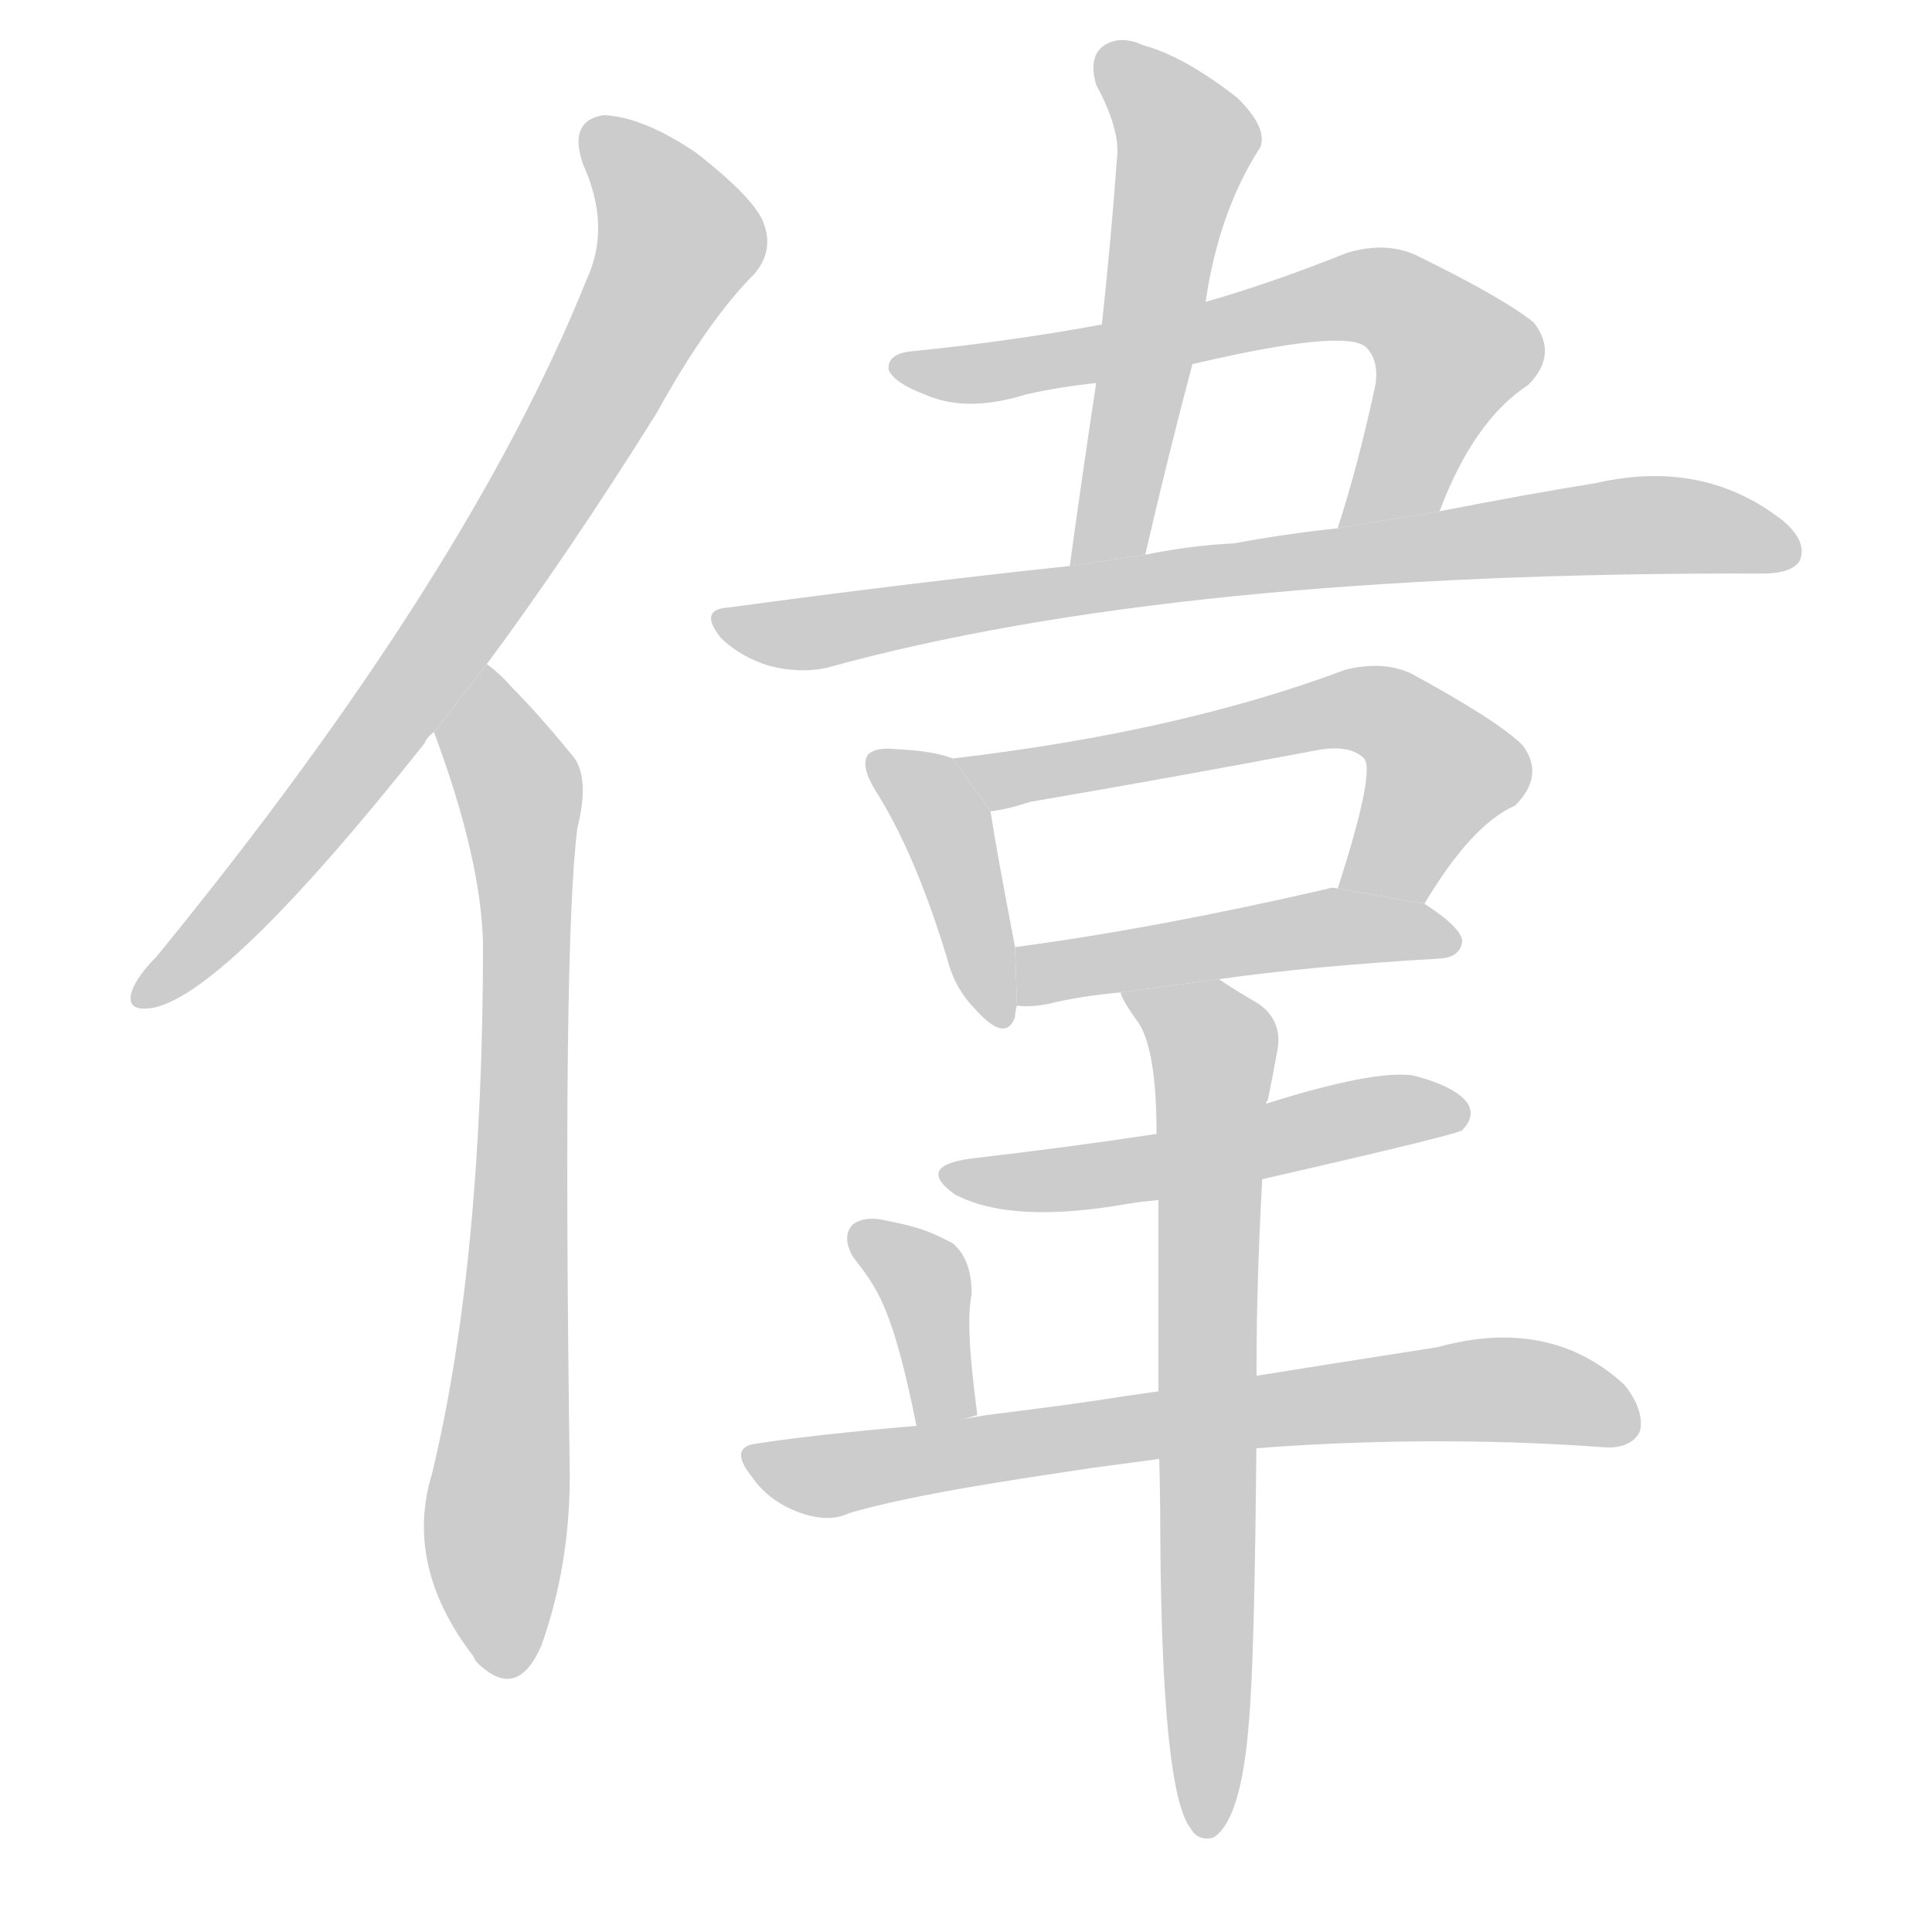 <!--
AnimCJK 2016-2018 Copyright Francois Mizessyn, https://github.com/parsimonhi/animCJK
Derived from:
    MakeMeAHanzi project - https://github.com/skishore/makemeahanzi
    Arphic PL KaitiM GB - https://apps.ubuntu.com/cat/applications/precise/fonts-arphic-gkai00mp/
    Arphic PL UKai - https://apps.ubuntu.com/cat/applications/fonts-arphic-ukai/
You can redistribute and/or modify this file under the terms of the Arphic Public License
as published by Arphic Technology Co., Ltd.
You should have received a copy of this license (the directory "APL") along with this file;
if not, see http://ftp.gnu.org/non-gnu/chinese-fonts-truetype/LICENSE.
-->
<svg id="z20553" class="acjk" version="1.1" viewBox="0 0 1024 1024" xmlns="http://www.w3.org/2000/svg" xmlns:xlink="http://www.w3.org/1999/xlink">
<style>
<![CDATA[
@keyframes z20553k {
	from {
		stroke:#c00;
		stroke-dashoffset:3334;
	}
	75% {
		stroke:#c00;
		stroke-dashoffset:0;
	}
	to {
		stroke:#000;
	}
}
#z20553 path[clip-path] {
	animation:z20553k 1s linear both;
	stroke-dasharray:3334;
	stroke-width:128;
	stroke-linecap:round;
	fill:none;
}
#z20553 path[clip-path="url(#z20553c1)"] {animation-delay:1s;}
#z20553 path[clip-path="url(#z20553c2)"] {animation-delay:2s;}
#z20553 path[clip-path="url(#z20553c3)"] {animation-delay:3s;}
#z20553 path[clip-path="url(#z20553c4)"] {animation-delay:4s;}
#z20553 path[clip-path="url(#z20553c5)"] {animation-delay:5s;}
#z20553 path[clip-path="url(#z20553c6)"] {animation-delay:6s;}
#z20553 path[clip-path="url(#z20553c7)"] {animation-delay:7s;}
#z20553 path[clip-path="url(#z20553c8)"] {animation-delay:8s;}
#z20553 path[clip-path="url(#z20553c9)"] {animation-delay:9s;}
#z20553 path[clip-path="url(#z20553c10)"] {animation-delay:10s;}
#z20553 path[clip-path="url(#z20553c11)"] {animation-delay:11s;}
#z20553 path[clip-path="url(#z20553c12)"] {animation-delay:12s;}
#z20553 path {fill:#ccc;}
]]>
</style>
<path id="z20553d1" d="M258 352Q301 294 348 219Q375 170 400 145Q410 133 405 119Q401 106 369 81Q341 62 320 61Q301 64 309 87Q324 120 311 148Q248 305 83 507Q73 517 70 525Q66 537 82 534Q121 525 225 394Q226 391 230 388L258 352 Z"/>
<path id="z20553d2" d="M230 388Q255 455 256 500Q256 669 229 781Q214 830 251 878Q252 881 256 884Q275 900 287 872Q302 830 302 782Q298 502 306 439Q313 411 303 400Q285 378 271 364Q265 357 258 352L230 388 Z"/>
<path id="z20553d3" d="M639 160Q646 112 668 78Q672 68 656 52Q628 30 606 24Q593 18 584 25Q577 31 581 45Q594 69 592 84Q589 126 584 172L581 203Q574 249 567 300L607 294Q619 242 632 193L639 160 Z"/>
<path id="z20553d4" d="M763 271Q781 223 810 204Q826 188 813 171Q797 158 750 135Q734 128 714 134Q674 150 639 160L584 172Q535 181 485 186Q470 187 471 196Q474 203 490 209Q512 219 544 209Q562 205 581 203L632 193Q713 174 724 184Q731 191 729 204Q720 246 709 280L763 271 Z"/>
<path id="z20553d5" d="M567 300Q482 309 386 322Q370 323 382 338Q392 348 408 353Q424 357 438 354Q622 303 934 304Q950 304 954 297Q958 287 945 276Q903 243 846 256Q809 262 763 271L709 280Q681 283 654 288Q632 289 607 294L567 300 Z"/>
<path id="z20553d6" d="M505 402Q495 398 474 397Q464 396 460 400Q456 406 464 419Q485 452 502 508Q506 524 517 535Q533 553 538 539Q538 536 539 533L538 502Q528 450 525 430L505 402 Z"/>
<path id="z20553d7" d="M755 479Q780 437 803 427Q819 411 807 395Q794 382 748 357Q733 350 713 355Q625 388 505 402L525 430Q534 429 546 425Q622 412 696 398Q715 394 723 402Q729 409 709 471L755 479 Z"/>
<path id="z20553d8" d="M646 519Q695 512 764 508Q774 507 775 499Q775 492 755 479L709 471Q706 470 704 471Q613 492 538 502L539 533Q546 534 556 532Q572 528 594 526L646 519 Z"/>
<path id="z20553d9" d="M669 625Q774 601 775 599Q782 592 778 585Q772 576 749 570Q728 567 671 585L613 601Q567 608 515 614Q485 618 506 633Q536 649 598 638Q604 637 614 636L669 625 Z"/>
<path id="z20553d10" d="M486 757C473 692 465 683 452 666C448 659 448 653 452 649C456 646 462 645 470 647C485 650 492 652 505 659C512 665 515 674 515 686C513 696 513 712 518 750L508 753C500 755 494 756 486 757 Z"/>
<path id="z20553d11" d="M609 774C675 764 769 761 849 767C859 768 866 765 869 759C871 753 869 744 861 734C835 710 802 703 762 714C731 719 684 726 631 735L596 740C571 744 547 747 523 750L494 755C470 757 427 761 402 765C391 766 390 772 398 782C404 791 412 797 422 801C432 805 442 806 450 802C484 792 539 784 579 778 Z"/>
<path id="z20553d12" d="M614 761Q615 786 615 817Q616 950 631 969Q635 976 643 974Q658 965 662 912Q665 879 666 757L666 722Q666 680 669 625L671 585Q671 584 672 583Q675 568 677 557Q680 541 667 532Q655 525 646 519L594 526Q594 529 604 543Q613 558 613 601L614 636Q614 678 614 729L614 761 Z"/>
<defs>
	<clipPath id="z20553c1"><use xlink:href="#z20553d1"/></clipPath>
	<clipPath id="z20553c2"><use xlink:href="#z20553d2"/></clipPath>
	<clipPath id="z20553c3"><use xlink:href="#z20553d3"/></clipPath>
	<clipPath id="z20553c4"><use xlink:href="#z20553d4"/></clipPath>
	<clipPath id="z20553c5"><use xlink:href="#z20553d5"/></clipPath>
	<clipPath id="z20553c6"><use xlink:href="#z20553d6"/></clipPath>
	<clipPath id="z20553c7"><use xlink:href="#z20553d7"/></clipPath>
	<clipPath id="z20553c8"><use xlink:href="#z20553d8"/></clipPath>
	<clipPath id="z20553c9"><use xlink:href="#z20553d9"/></clipPath>
	<clipPath id="z20553c10"><use xlink:href="#z20553d10"/></clipPath>
	<clipPath id="z20553c11"><use xlink:href="#z20553d11"/></clipPath>
	<clipPath id="z20553c12"><use xlink:href="#z20553d12"/></clipPath>
</defs>
<path pathLength="3333" clip-path="url(#z20553c1)" d="M315 67L358 138L225 356L76 525"/>
<path pathLength="3333" clip-path="url(#z20553c2)" d="M256 361L279 488L257 882"/>
<path pathLength="3333" clip-path="url(#z20553c3)" d="M586 32L630 79L582 297"/>
<path pathLength="3333" clip-path="url(#z20553c4)" d="M479 193L729 156L774 192L740 262L716 271"/>
<path pathLength="3333" clip-path="url(#z20553c5)" d="M385 329L864 278L950 286"/>
<path pathLength="3333" clip-path="url(#z20553c6)" d="M467 405L503 441L527 540"/>
<path pathLength="3333" clip-path="url(#z20553c7)" d="M513 404L730 377L767 416L720 472"/>
<path pathLength="3333" clip-path="url(#z20553c8)" d="M545 525L769 497"/>
<path pathLength="3333" clip-path="url(#z20553c9)" d="M509 624L771 589"/>
<path pathLength="3333" clip-path="url(#z20553c10)" d="M455 652L488 676L499 754"/>
<path pathLength="3333" clip-path="url(#z20553c11)" d="M401 770L450 781L793 736L866 749"/>
<path pathLength="3333" clip-path="url(#z20553c12)" d="M602 529L644 557L639 967"/>
</svg>